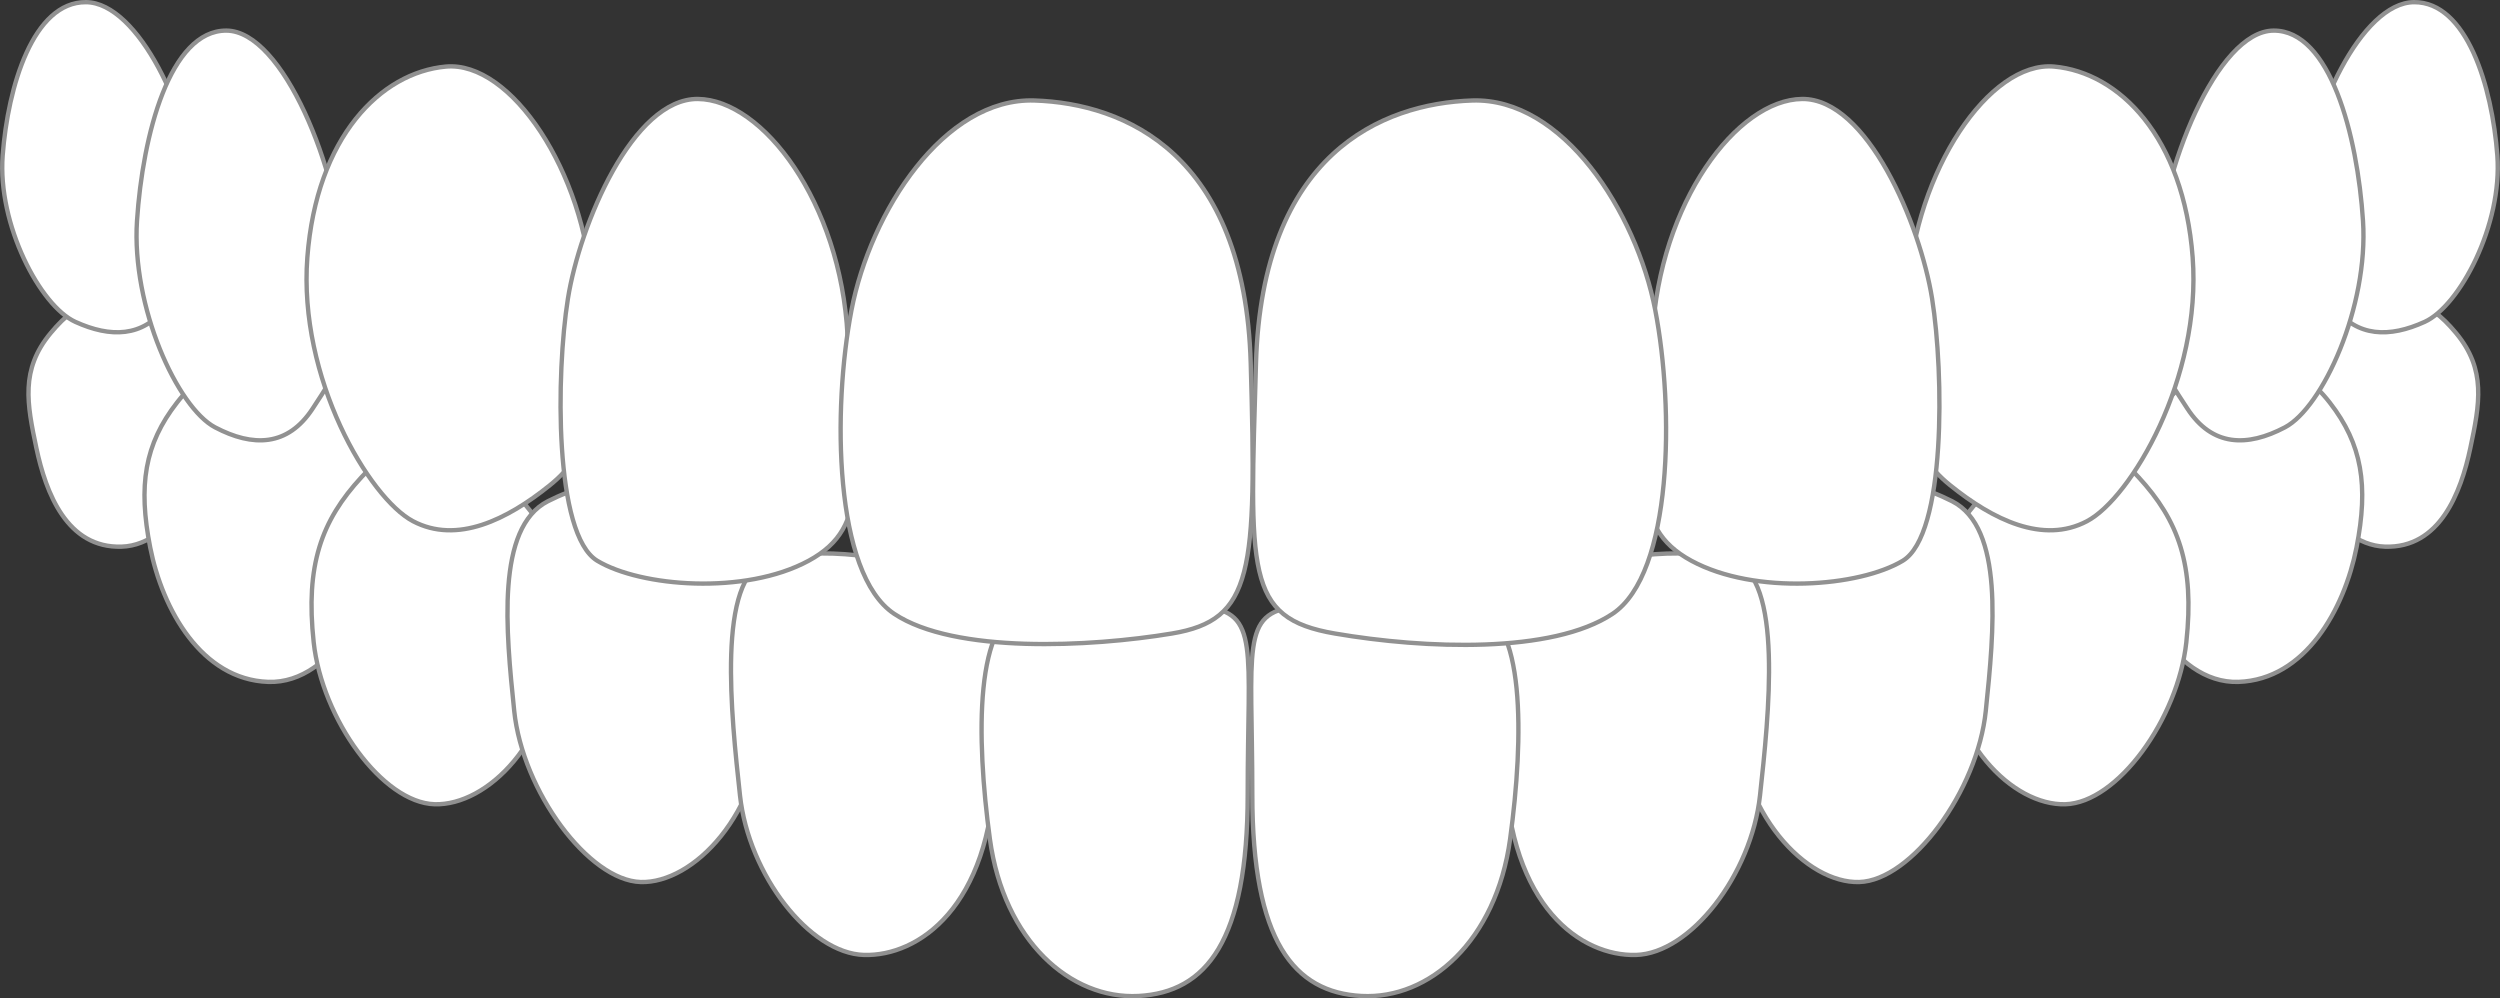 <svg xmlns="http://www.w3.org/2000/svg" width="571.884" height="228.375" viewBox="0 0 571.884 228.375">
  <rect x="0" y="0" width="571.884" height="228.375" fill="#333333" stroke="none"/>
  <g transform="translate(0.51 0.5)">
    <path id="Path_72" data-name="Path 72" d="M-6874.479,5874.69c-12.518-.4-20.775-18.611-20.775-29.266s3.827-22.391,14.592-25.2,15.533-2.711,22.447,5.635,5.389,16.134,3.235,26.308S-6861.96,5875.092-6874.479,5874.69Z" transform="translate(7419.561 -5750.14)" fill="#fff" stroke="#919191" stroke-width="1"/>
    <path id="Path_134" data-name="Path 134" d="M-6873.943,5874.69c12.518-.4,20.776-18.611,20.776-29.266s-3.827-22.391-14.593-25.2-15.532-2.711-22.446,5.635-5.388,16.134-3.235,26.308S-6886.462,5875.092-6873.943,5874.69Z" transform="translate(6901.26 -5750.14)" fill="#fff" stroke="#919191" stroke-width="1"/>
    <path id="Path_73" data-name="Path 73" d="M-6869.6,5889.523c-15.237.519-25.651-20.861-25.651-34.717s5.439-32.01,18.48-35.667,20.654-2.99,28.045,6.5,8.913,18.968,6.113,33.155S-6854.366,5889-6869.6,5889.523Z" transform="translate(7381.16 -5734.039)" fill="#fff" stroke="#919191" stroke-width="1"/>
    <path id="Path_135" data-name="Path 135" d="M-6866.954,5889.523c15.237.519,25.651-20.861,25.651-34.717s-5.439-32.01-18.48-35.667-20.655-2.99-28.046,6.5-8.913,18.968-6.114,33.155S-6882.191,5889-6866.954,5889.523Z" transform="translate(6927.798 -5734.039)" fill="#fff" stroke="#919191" stroke-width="1"/>
    <path id="Path_77" data-name="Path 77" d="M-6869.585,5894.515c-11.916.334-27.1-14.265-27.85-37.064s1.293-25.419,12.8-37.78,22.565-9.972,31.781,0,12.864,20.191,10.957,37.78S-6857.669,5894.179-6869.585,5894.515Z" transform="translate(7341.517 -5711.041)" fill="#fff" stroke="#919191" stroke-width="1"/>
    <path id="Path_136" data-name="Path 136" d="M-6869.392,5894.515c11.915.334,27.1-14.265,27.849-37.064s-1.292-25.419-12.8-37.78-22.564-9.972-31.78,0-12.864,20.191-10.957,37.78S-6881.308,5894.179-6869.392,5894.515Z" transform="translate(6968.325 -5711.041)" fill="#fff" stroke="#919191" stroke-width="1"/>
    <path id="Path_123" data-name="Path 123" d="M-6865.585,5803.5c-12.041.08-23.938,25.693-24.991,42.961s1.341,19.662,6.648,26.7,12.751,7.119,20.771,3.468,17.821-22.222,16.621-38.065S-6853.544,5803.422-6865.585,5803.5Z" transform="translate(7417.298 -5803.502)" fill="#fff" stroke="#919191" stroke-width="1"/>
    <path id="Path_138" data-name="Path 138" d="M-6871.668,5803.5c12.039.08,23.938,25.693,24.99,42.961s-1.341,19.662-6.647,26.7-12.753,7.119-20.771,3.468-17.821-22.222-16.622-38.065S-6883.71,5803.422-6871.668,5803.5Z" transform="translate(6890.819 -5803.502)" fill="#fff" stroke="#919191" stroke-width="1"/>
    <path id="Path_124" data-name="Path 124" d="M-6863.7,5803.5c-12.939.1-25.725,31.887-26.856,53.317s1.441,24.4,7.146,33.142,13.7,8.837,22.321,4.3,19.151-27.58,17.861-47.244S-6850.761,5803.4-6863.7,5803.5Z" transform="translate(7383.263 -5797)" fill="#fff" stroke="#919191" stroke-width="1"/>
    <path id="Path_137" data-name="Path 137" d="M-6870.238,5803.5c12.938.1,25.725,31.887,26.856,53.317s-1.442,24.4-7.146,33.142-13.7,8.837-22.322,4.3-19.152-27.58-17.862-47.244S-6883.179,5803.4-6870.238,5803.5Z" transform="translate(6921.542 -5797)" fill="#fff" stroke="#919191" stroke-width="1"/>
    <path id="Path_78" data-name="Path 78" d="M-6868.786,5900.482c-11.916.351-27.593-15.346-28.339-39.153s-4.548-33.582,9.536-44.219,28.146-9.806,40.048-3.732,9.6,29.583,7.7,47.951S-6856.87,5900.132-6868.786,5900.482Z" transform="translate(7293.588 -5699.215)" fill="#fff" stroke="#919191" stroke-width="1"/>
    <path id="Path_129" data-name="Path 129" d="M-6867.666,5900.482c11.915.351,27.595-15.346,28.339-39.153s4.549-33.582-9.536-44.219-28.146-9.806-40.047-3.732-9.6,29.583-7.7,47.951S-6879.581,5900.132-6867.666,5900.482Z" transform="translate(7013.727 -5699.215)" fill="#fff" stroke="#919191" stroke-width="1"/>
    <path id="Path_125" data-name="Path 125" d="M-6861.124,5807.11c-14.857-1.355-31.8,24.033-33.422,51.15s-.133,36.748,9.632,44.622,21.225,13.536,31.292,8.225,26.263-32.757,24.176-60.342S-6846.266,5808.465-6861.124,5807.11Z" transform="translate(7330.515 -5792.378)" fill="#fff" stroke="#919191" stroke-width="1"/>
    <path id="Path_133" data-name="Path 133" d="M-6863.249,5807.11c14.857-1.355,31.8,24.033,33.421,51.15s.133,36.748-9.63,44.622-21.226,13.536-31.294,8.225-26.263-32.757-24.174-60.342S-6878.107,5808.465-6863.249,5807.11Z" transform="translate(6964.721 -5792.378)" fill="#fff" stroke="#919191" stroke-width="1"/>
    <path id="Path_80" data-name="Path 80" d="M-6867.629,5902.2c-12.4.347-28.884-10.835-29.971-42.745s-1.824-39.011,10.44-43.669,30-7.437,41.674-3.7,8.207,35.422,6.223,53.631S-6855.231,5901.853-6867.629,5902.2Z" transform="translate(7241.362 -5684.253)" fill="#fff" stroke="#919191" stroke-width="1"/>
    <path id="Path_130" data-name="Path 130" d="M-6867.723,5902.2c12.4.347,28.883-10.835,29.97-42.745s1.824-39.011-10.44-43.669-30-7.437-41.672-3.7-8.208,35.422-6.225,53.631S-6880.123,5901.853-6867.723,5902.2Z" transform="translate(7064.855 -5684.253)" fill="#fff" stroke="#919191" stroke-width="1"/>
    <path id="Path_126" data-name="Path 126" d="M-6859.948,5808.916c-14.851.132-32.647,23.66-34.245,54.076s-5.7,43.655,8.908,51.561,38.451,5.958,48.345,0,9.433-42.922,6.713-59.968S-6845.1,5808.784-6859.948,5808.916Z" transform="translate(7271.689 -5786.776)" fill="#fff" stroke="#919191" stroke-width="1"/>
    <path id="Path_131" data-name="Path 131" d="M-6864.558,5808.916c14.851.132,32.648,23.66,34.244,54.076s5.7,43.655-8.907,51.561-38.45,5.958-48.344,0-9.436-42.922-6.714-59.968S-6879.409,5808.784-6864.558,5808.916Z" transform="translate(7023.682 -5786.776)" fill="#fff" stroke="#919191" stroke-width="1"/>
    <path id="Path_86" data-name="Path 86" d="M-6871.021,5901.712c-15.491-.826-24.977-12.533-24.978-46.135s-2.765-41.476,10.007-42.922,28.8-2.375,40.639,0,11.524,29.771,8.328,53.139S-6855.527,5902.538-6871.021,5901.712Z" transform="translate(7181.96 -5674.379)" fill="#fff" stroke="#919191" stroke-width="1"/>
    <path id="Path_128" data-name="Path 128" d="M-6860.355,5901.712c15.493-.826,24.977-12.533,24.979-46.135s2.766-41.476-10.007-42.922-28.8-2.375-40.638,0-11.525,29.771-8.329,53.139S-6875.848,5902.538-6860.355,5901.712Z" transform="translate(7120.279 -5674.379)" fill="#fff" stroke="#919191" stroke-width="1"/>
    <path id="Path_127" data-name="Path 127" d="M-6848.159,5809.145c-20.689.683-48.078,12.223-49.458,60.1s-2.618,58.287,18.032,61.831,49.762,4.664,63.539-4.513,14.129-46.857,9.761-69.457S-6827.471,5808.463-6848.159,5809.145Z" transform="translate(7184.421 -5786.657)" fill="#fff" stroke="#919191" stroke-width="1"/>
    <path id="Path_132" data-name="Path 132" d="M-6853.786,5809.145c20.688.683,48.077,12.223,49.456,60.1s.58,58.729-18.029,61.831-49.764,4.664-63.541-4.513-14.129-46.857-9.761-69.457S-6874.476,5808.463-6853.786,5809.145Z" transform="translate(7089.927 -5786.657)" fill="#fff" stroke="#919191" stroke-width="1"/>
  </g>
</svg>
